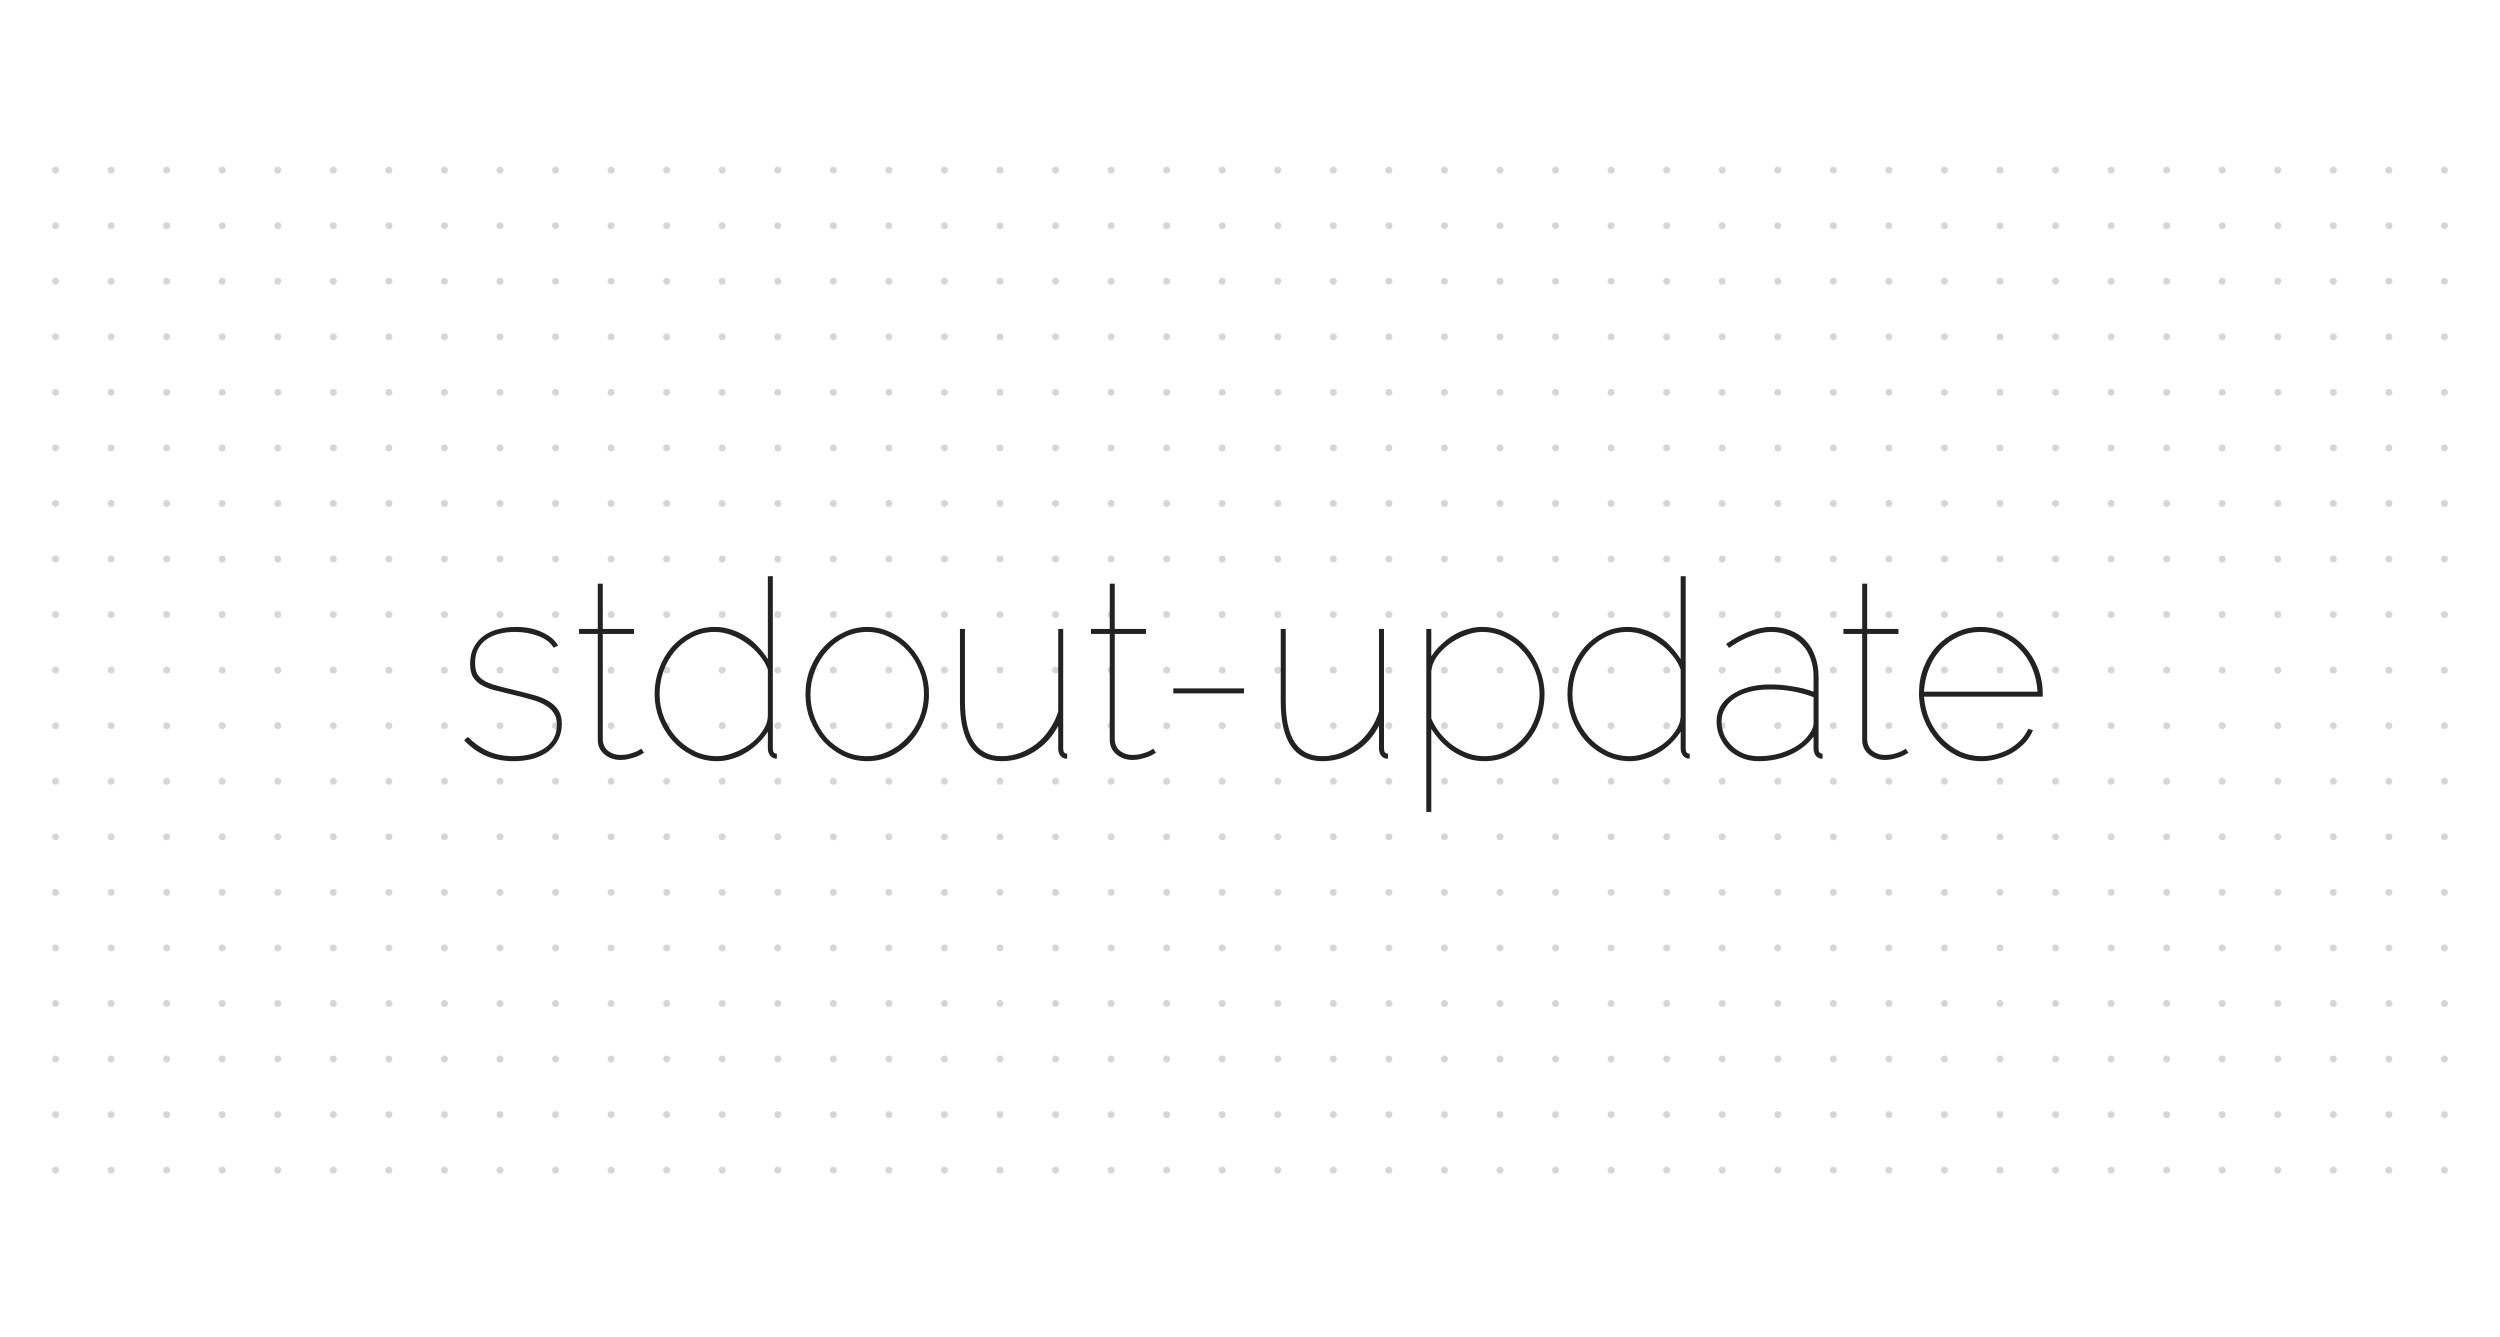 <svg xmlns="http://www.w3.org/2000/svg" viewBox="0 0 1440 770">
    <style>
        @keyframes fill-change {
            16%, 100% { fill: #d4d7d8; }
            0% { fill: #d4d7d8; }
            10% { fill: #5f6162; transform: scale(1.002, 1.002) }
        }

        use.a {
            fill: #d4d7d8;
            animation-name: fill-change;
            animation-timing-function: ease-in;
            animation-iteration-count: infinite;
            animation-duration: 6s;
        }

        .l1 {
            animation-delay: .2s;
        }
        .l2 {
            animation-delay: .3s;
        }
        .l3 {
            animation-delay: .4s;
        }
        .l4 {
            animation-delay: .5s;
        }
        .l5 {
            animation-delay: .6s;
        }
        .l6 {
            animation-delay: .7s;
        }
        .l7 {
            animation-delay: .8s;
        }
        .l8 {
            animation-delay: .9s;
        }
        .l9 {
            animation-delay: 1s;
        }
        .l10 {
            animation-delay: 1.1s;
        }
        .l11 {
            animation-delay: 1.2s;
        }
        .l12 {
            animation-delay: 1.3s;
        }
        .l13 {
            animation-delay: 1.4s;
        }
        .l14 {
            animation-delay: 1.5s;
        }
        .l15 {
            animation-delay: 1.6s;
        }
        .l16 {
            animation-delay: 1.7s;
        }
        .l17 {
            animation-delay: 1.8s;
        }
        .l18 {
            animation-delay: 1.9s;
        }
        .l19 {
            animation-delay: 2s;
        }
    </style>
    <defs>
        <symbol id="ln">
            <circle cx="1408" cy="34" r="2"/>
            <circle cx="1376" cy="34" r="2"/>
            <circle cx="1344" cy="34" r="2"/>
            <circle cx="1312" cy="34" r="2"/>
            <circle cx="1280" cy="34" r="2"/>
            <circle cx="1248" cy="34" r="2"/>
            <circle cx="1216" cy="34" r="2"/>
            <circle cx="1184" cy="34" r="2"/>
            <circle cx="1152" cy="34" r="2"/>
            <circle cx="1120" cy="34" r="2"/>
            <circle cx="1088" cy="34" r="2"/>
            <circle cx="1056" cy="34" r="2"/>
            <circle cx="1024" cy="34" r="2"/>
            <circle cx="992" cy="34" r="2"/>
            <circle cx="960" cy="34" r="2"/>
            <circle cx="928" cy="34" r="2"/>
            <circle cx="896" cy="34" r="2"/>
            <circle cx="864" cy="34" r="2"/>
            <circle cx="832" cy="34" r="2"/>
            <circle cx="800" cy="34" r="2"/>
            <circle cx="768" cy="34" r="2"/>
            <circle cx="736" cy="34" r="2"/>
            <circle cx="704" cy="34" r="2"/>
            <circle cx="672" cy="34" r="2"/>
            <circle cx="640" cy="34" r="2"/>
            <circle cx="608" cy="34" r="2"/>
            <circle cx="576" cy="34" r="2"/>
            <circle cx="544" cy="34" r="2"/>
            <circle cx="512" cy="34" r="2"/>
            <circle cx="480" cy="34" r="2"/>
            <circle cx="448" cy="34" r="2"/>
            <circle cx="416" cy="34" r="2"/>
            <circle cx="384" cy="34" r="2"/>
            <circle cx="352" cy="34" r="2"/>
            <circle cx="320" cy="34" r="2"/>
            <circle cx="288" cy="34" r="2"/>
            <circle cx="256" cy="34" r="2"/>
            <circle cx="224" cy="34" r="2"/>
            <circle cx="192" cy="34" r="2"/>
            <circle cx="160" cy="34" r="2"/>
            <circle cx="128" cy="34" r="2"/>
            <circle cx="96" cy="34" r="2"/>
            <circle cx="64" cy="34" r="2"/>
            <circle cx="32" cy="34" r="2"/>
        </symbol>
        <filter id="b" width="921.295" height="147.792" x="261.328" y="325.88" color-interpolation-filters="sRGB" filterUnits="userSpaceOnUse">
            <feFlood flood-opacity="0" result="BackgroundImageFix"/>
            <feColorMatrix in="SourceAlpha" values="0 0 0 0 0 0 0 0 0 0 0 0 0 0 0 0 0 0 127 0"/>
            <feOffset dx="2" dy="2"/>
            <feGaussianBlur stdDeviation="3"/>
            <feColorMatrix values="0 0 0 0 0 0 0 0 0 0 0 0 0 0 0 0 0 0 0.35 0"/>
            <feBlend in2="BackgroundImageFix" result="effect1_dropShadow"/>
            <feBlend in="SourceGraphic" in2="effect1_dropShadow" result="shape"/>
        </filter>
    </defs>
    <use class="a l19" y="640" href="#ln"/>
    <use class="a l18" y="608" href="#ln"/>
    <use class="a l17" y="576" href="#ln"/>
    <use class="a l16" y="544" href="#ln"/>
    <use class="a l15" y="512" href="#ln"/>
    <use class="a l14" y="480" href="#ln"/>
    <use class="a l13" y="448" href="#ln"/>
    <use class="a l12" y="416" href="#ln"/>
    <use class="a l11" y="384" href="#ln"/>
    <use class="a l10" y="352" href="#ln"/>
    <use class="a l9" y="320" href="#ln"/>
    <use class="a l8" y="288" href="#ln"/>
    <use class="a l7" y="256" href="#ln"/>
    <use class="a l6" y="224" href="#ln"/>
    <use class="a l5" y="192" href="#ln"/>
    <use class="a l4" y="160" href="#ln"/>
    <use class="a l3" y="128" href="#ln"/>
    <use class="a l2" y="96" href="#ln"/>
    <use class="a l1" y="64" href="#ln"/>
    <path fill="#222" d="M293.84 436.44c-11.616 0-21.12-4.032-28.512-12.096l2.16-1.872c3.84 3.744 7.824 6.528 11.952 8.352 4.224 1.824 9.024 2.736 14.4 2.736 7.392 0 13.392-1.584 18-4.752 4.608-3.168 6.912-7.632 6.912-13.392 0-2.688-.576-4.896-1.728-6.624-1.152-1.824-2.832-3.36-5.04-4.608-2.208-1.344-4.944-2.448-8.208-3.312-3.264-.96-6.96-1.92-11.088-2.88-4.032-.96-7.536-1.824-10.512-2.592-2.976-.864-5.472-1.92-7.488-3.168-1.92-1.248-3.408-2.784-4.464-4.608-.96-1.92-1.44-4.368-1.44-7.344 0-3.744.72-6.912 2.16-9.504 1.44-2.688 3.36-4.896 5.76-6.624 2.4-1.728 5.184-2.976 8.352-3.744 3.168-.864 6.528-1.296 10.08-1.296 6.048 0 11.184 1.056 15.408 3.168 4.32 2.016 7.296 4.56 8.928 7.632l-2.592 1.152c-1.824-2.976-4.8-5.232-8.928-6.768-4.128-1.536-8.592-2.304-13.392-2.304-3.072 0-6 .336-8.784 1.008-2.784.672-5.232 1.728-7.344 3.168-2.112 1.44-3.792 3.312-5.04 5.616-1.152 2.208-1.728 4.896-1.728 8.064 0 2.496.384 4.56 1.152 6.192.864 1.536 2.16 2.832 3.888 3.888 1.728 1.056 3.936 1.968 6.624 2.736 2.688.768 5.856 1.584 9.504 2.448 4.416 1.056 8.4 2.064 11.952 3.024 3.648.96 6.672 2.16 9.072 3.6 2.496 1.44 4.416 3.216 5.76 5.328 1.344 2.016 2.016 4.656 2.016 7.92 0 3.264-.672 6.24-2.016 8.928-1.344 2.592-3.216 4.848-5.616 6.768-2.4 1.824-5.328 3.264-8.784 4.32-3.456.96-7.248 1.44-11.376 1.44zm75.125-4.896l-1.152.72c-.672.48-1.632.96-2.88 1.44-1.152.48-2.544.912-4.176 1.296-1.632.48-3.456.72-5.472.72-3.456 0-6.48-1.056-9.072-3.168-2.592-2.112-3.888-4.896-3.888-8.352v-61.056h-10.8v-2.88h10.8V334.2h2.88v26.064h18v2.88h-18V424.2c.192 2.784 1.296 4.944 3.312 6.48 2.016 1.44 4.272 2.16 6.768 2.16 1.632 0 3.168-.144 4.608-.432 1.44-.384 2.688-.768 3.744-1.152 1.152-.48 2.016-.912 2.592-1.296.672-.384 1.056-.624 1.152-.72l1.584 2.304zm42.081 4.896c-5.184 0-9.984-1.104-14.4-3.312-4.416-2.208-8.256-5.136-11.52-8.784-3.168-3.648-5.664-7.776-7.488-12.384-1.728-4.608-2.592-9.312-2.592-14.112 0-5.184.864-10.08 2.592-14.688 1.728-4.704 4.128-8.832 7.2-12.384 3.168-3.552 6.864-6.384 11.088-8.496 4.224-2.112 8.832-3.168 13.824-3.168 3.456 0 6.672.528 9.648 1.584 3.072.96 5.904 2.304 8.496 4.032 2.592 1.632 4.896 3.6 6.912 5.904 2.112 2.208 3.936 4.56 5.472 7.056V329.88h2.88v99.36c0 1.92.768 2.88 2.304 2.88V435c-.864 0-1.488-.096-1.872-.288-1.056-.48-1.872-1.2-2.448-2.16-.576-1.056-.864-2.16-.864-3.312v-9.792c-1.632 2.496-3.552 4.8-5.76 6.912-2.112 2.016-4.464 3.792-7.056 5.328-2.496 1.536-5.136 2.688-7.92 3.456-2.784.864-5.616 1.296-8.496 1.296zm0-2.88c2.88 0 6-.624 9.36-1.872 3.36-1.248 6.48-2.88 9.36-4.896 2.88-2.112 5.28-4.56 7.2-7.344 2.016-2.784 3.12-5.712 3.312-8.784v-26.928c-1.056-2.976-2.688-5.76-4.896-8.352-2.208-2.688-4.704-4.992-7.488-6.912-2.784-2.016-5.76-3.6-8.928-4.752-3.168-1.152-6.24-1.728-9.216-1.728-4.896 0-9.312 1.056-13.248 3.168-3.84 2.016-7.152 4.704-9.936 8.064-2.784 3.36-4.944 7.2-6.48 11.52-1.44 4.32-2.16 8.688-2.16 13.104 0 4.704.864 9.216 2.592 13.536 1.728 4.224 4.08 8.016 7.056 11.376 2.976 3.264 6.48 5.904 10.512 7.92 4.032 1.92 8.352 2.88 12.96 2.88zm86.474 2.88c-4.896 0-9.504-1.008-13.824-3.024-4.32-2.112-8.112-4.896-11.376-8.352-3.168-3.552-5.712-7.68-7.632-12.384-1.824-4.704-2.736-9.648-2.736-14.832 0-5.28.912-10.224 2.736-14.832 1.92-4.704 4.512-8.832 7.776-12.384 3.264-3.552 7.056-6.336 11.376-8.352 4.32-2.112 8.88-3.168 13.68-3.168 4.8 0 9.36 1.056 13.68 3.168 4.32 2.016 8.064 4.8 11.232 8.352 3.264 3.552 5.856 7.68 7.776 12.384 1.92 4.608 2.88 9.552 2.88 14.832 0 5.184-.96 10.128-2.88 14.832-1.824 4.704-4.368 8.832-7.632 12.384-3.168 3.456-6.912 6.24-11.232 8.352-4.32 2.016-8.928 3.024-13.824 3.024zm-32.688-38.304c0 4.8.864 9.36 2.592 13.68 1.728 4.32 4.032 8.112 6.912 11.376 2.976 3.168 6.432 5.712 10.368 7.632 3.936 1.824 8.16 2.736 12.672 2.736 4.416 0 8.592-.96 12.528-2.88 4.032-1.92 7.536-4.512 10.512-7.776 3.072-3.264 5.472-7.056 7.2-11.376 1.728-4.32 2.592-8.928 2.592-13.824 0-4.8-.864-9.36-2.592-13.68-1.728-4.32-4.08-8.112-7.056-11.376-2.976-3.264-6.48-5.856-10.512-7.776-3.936-1.92-8.112-2.88-12.528-2.88s-8.64.96-12.672 2.88c-3.936 1.92-7.392 4.56-10.368 7.92-2.976 3.264-5.328 7.104-7.056 11.52-1.728 4.32-2.592 8.928-2.592 13.824zm110.151 38.304c-16.032 0-24.048-11.424-24.048-34.272v-41.904h2.88v41.904c0 20.928 7.056 31.392 21.168 31.392 3.552 0 7.056-.624 10.512-1.872 3.456-1.344 6.624-3.12 9.504-5.328 2.88-2.304 5.376-5.04 7.488-8.208 2.208-3.168 3.888-6.624 5.04-10.368v-47.52h2.88v68.976c0 1.92.768 2.88 2.304 2.88V435c-1.056 0-1.728-.096-2.016-.288-.96-.384-1.728-1.056-2.304-2.016-.576-1.056-.864-2.208-.864-3.456v-13.248c-3.264 6.336-7.824 11.328-13.68 14.976-5.856 3.648-12.144 5.472-18.864 5.472zm88.873-4.896l-1.152.72c-.672.48-1.632.96-2.88 1.44-1.152.48-2.544.912-4.176 1.296-1.632.48-3.456.72-5.472.72-3.456 0-6.48-1.056-9.072-3.168-2.592-2.112-3.888-4.896-3.888-8.352v-61.056h-10.8v-2.88h10.8V334.2h2.88v26.064h18v2.88h-18V424.2c.192 2.784 1.296 4.944 3.312 6.48 2.016 1.44 4.272 2.16 6.768 2.16 1.632 0 3.168-.144 4.608-.432 1.44-.384 2.688-.768 3.744-1.152 1.152-.48 2.016-.912 2.592-1.296.672-.384 1.056-.624 1.152-.72l1.584 2.304zm9.955-34.128v-2.88h40.752v2.88h-40.752zm85.953 39.024c-16.032 0-24.048-11.424-24.048-34.272v-41.904h2.88v41.904c0 20.928 7.056 31.392 21.168 31.392 3.552 0 7.056-.624 10.512-1.872 3.456-1.344 6.624-3.12 9.504-5.328 2.88-2.304 5.376-5.04 7.488-8.208 2.208-3.168 3.888-6.624 5.04-10.368v-47.52h2.88v68.976c0 1.92.768 2.88 2.304 2.88V435c-1.056 0-1.728-.096-2.016-.288-.96-.384-1.728-1.056-2.304-2.016-.576-1.056-.864-2.208-.864-3.456v-13.248c-3.264 6.336-7.824 11.328-13.68 14.976-5.856 3.648-12.144 5.472-18.864 5.472zm93.193 0c-3.36 0-6.528-.48-9.504-1.44-2.976-1.056-5.76-2.4-8.352-4.032-2.592-1.728-4.944-3.696-7.056-5.904-2.112-2.304-3.984-4.704-5.616-7.2v47.808h-2.88V360.264h2.88v15.84c1.536-2.496 3.408-4.752 5.616-6.768 2.208-2.112 4.56-3.936 7.056-5.472 2.592-1.536 5.28-2.688 8.064-3.456 2.784-.864 5.616-1.296 8.496-1.296 5.28 0 10.128 1.152 14.544 3.456 4.416 2.208 8.208 5.136 11.376 8.784 3.168 3.648 5.616 7.776 7.344 12.384 1.824 4.608 2.736 9.312 2.736 14.112 0 5.088-.864 9.984-2.592 14.688-1.632 4.608-3.984 8.688-7.056 12.24-2.976 3.552-6.624 6.384-10.944 8.496-4.224 2.112-8.928 3.168-14.112 3.168zm0-2.88c4.896 0 9.264-1.008 13.104-3.024 3.936-2.112 7.296-4.848 10.08-8.208 2.784-3.36 4.896-7.152 6.336-11.376 1.536-4.32 2.304-8.688 2.304-13.104 0-4.704-.864-9.216-2.592-13.536-1.728-4.32-4.08-8.112-7.056-11.376-2.976-3.36-6.48-6-10.512-7.92-4.032-2.016-8.352-3.024-12.96-3.024-2.88 0-6 .624-9.36 1.872-3.36 1.248-6.48 2.928-9.36 5.04-2.88 2.112-5.328 4.56-7.344 7.344-1.92 2.784-2.976 5.664-3.168 8.64v26.928c1.344 3.072 3.072 5.952 5.184 8.64 2.112 2.592 4.464 4.848 7.056 6.768 2.688 1.92 5.568 3.456 8.64 4.608 3.072 1.152 6.288 1.728 9.648 1.728zm83.886 2.88c-5.184 0-9.984-1.104-14.4-3.312-4.416-2.208-8.256-5.136-11.52-8.784-3.168-3.648-5.664-7.776-7.488-12.384-1.728-4.608-2.592-9.312-2.592-14.112 0-5.184.864-10.08 2.592-14.688 1.728-4.704 4.128-8.832 7.2-12.384 3.168-3.552 6.864-6.384 11.088-8.496 4.224-2.112 8.832-3.168 13.824-3.168 3.456 0 6.672.528 9.648 1.584 3.072.96 5.904 2.304 8.496 4.032 2.592 1.632 4.896 3.6 6.912 5.904 2.112 2.208 3.936 4.56 5.472 7.056V329.88h2.88v99.36c0 1.92.768 2.88 2.304 2.88V435c-.864 0-1.488-.096-1.872-.288-1.056-.48-1.872-1.2-2.448-2.16-.576-1.056-.864-2.16-.864-3.312v-9.792c-1.632 2.496-3.552 4.8-5.76 6.912-2.112 2.016-4.464 3.792-7.056 5.328-2.496 1.536-5.136 2.688-7.92 3.456-2.784.864-5.616 1.296-8.496 1.296zm0-2.88c2.88 0 6-.624 9.36-1.872 3.36-1.248 6.48-2.88 9.36-4.896 2.88-2.112 5.28-4.56 7.2-7.344 2.016-2.784 3.12-5.712 3.312-8.784v-26.928c-1.056-2.976-2.688-5.76-4.896-8.352-2.208-2.688-4.704-4.992-7.488-6.912-2.784-2.016-5.76-3.6-8.928-4.752-3.168-1.152-6.24-1.728-9.216-1.728-4.896 0-9.312 1.056-13.248 3.168-3.84 2.016-7.152 4.704-9.936 8.064-2.784 3.36-4.944 7.2-6.48 11.52-1.44 4.32-2.16 8.688-2.16 13.104 0 4.704.864 9.216 2.592 13.536 1.728 4.224 4.08 8.016 7.056 11.376 2.976 3.264 6.48 5.904 10.512 7.92 4.032 1.92 8.352 2.88 12.96 2.88zm74.087 2.88c-3.36 0-6.52-.576-9.5-1.728-2.977-1.248-5.569-2.88-7.777-4.896-2.112-2.112-3.792-4.56-5.04-7.344-1.248-2.784-1.872-5.76-1.872-8.928 0-3.168.72-6.048 2.16-8.64 1.536-2.592 3.648-4.8 6.336-6.624 2.784-1.92 6.053-3.408 9.793-4.464 3.84-1.056 8.02-1.584 12.53-1.584 4.32 0 8.69.384 13.1 1.152 4.42.672 8.4 1.68 11.95 3.024v-8.496c0-3.84-.57-7.344-1.72-10.512-1.16-3.264-2.84-6-5.04-8.208-2.12-2.304-4.71-4.08-7.78-5.328-2.98-1.248-6.29-1.872-9.94-1.872-3.64 0-7.53.816-11.66 2.448-4.13 1.536-8.305 3.792-12.529 6.768l-1.728-2.304c9.597-6.528 18.237-9.792 25.917-9.792 4.13 0 7.88.672 11.24 2.016 3.45 1.344 6.33 3.264 8.64 5.76 2.4 2.496 4.22 5.52 5.47 9.072 1.34 3.552 2.01 7.536 2.01 11.952v41.328c0 1.92.77 2.88 2.31 2.88V435c-1.06 0-1.73-.096-2.02-.288-.96-.384-1.73-1.056-2.3-2.016-.58-1.056-.87-2.208-.87-3.456v-6.912c-3.45 4.512-7.96 8.016-13.53 10.512-5.57 2.4-11.62 3.6-18.15 3.6zm0-2.88c6.44 0 12.29-1.2 17.57-3.6 5.38-2.4 9.36-5.616 11.95-9.648 1.44-2.016 2.16-3.984 2.16-5.904v-14.832c-7.68-2.976-16.03-4.464-25.05-4.464-4.23 0-8.07.432-11.52 1.296-3.36.864-6.291 2.112-8.787 3.744-2.4 1.632-4.272 3.6-5.616 5.904-1.344 2.208-2.016 4.704-2.016 7.488 0 2.784.528 5.424 1.584 7.92 1.152 2.4 2.688 4.512 4.608 6.336 1.92 1.824 4.176 3.264 6.767 4.32 2.59.96 5.38 1.44 8.35 1.44zm86.33-2.016s-.38.24-1.15.72c-.67.48-1.63.96-2.88 1.44-1.15.48-2.54.912-4.18 1.296-1.63.48-3.45.72-5.47.72-3.45 0-6.48-1.056-9.07-3.168s-3.89-4.896-3.89-8.352v-61.056h-10.8v-2.88h10.8V334.2h2.88v26.064h18v2.88h-18V424.2c.19 2.784 1.3 4.944 3.31 6.48 2.02 1.44 4.28 2.16 6.77 2.16 1.63 0 3.17-.144 4.61-.432 1.44-.384 2.69-.768 3.74-1.152 1.16-.48 2.02-.912 2.6-1.296.67-.384 1.05-.624 1.15-.72l1.58 2.304zm42.08 4.896c-4.89 0-9.55-1.008-13.97-3.024-4.32-2.112-8.11-4.944-11.37-8.496-3.27-3.648-5.86-7.824-7.78-12.528-1.92-4.8-2.88-9.888-2.88-15.264 0-5.28.91-10.224 2.74-14.832 1.82-4.608 4.32-8.64 7.49-12.096 3.26-3.456 7-6.144 11.23-8.064 4.32-2.016 8.93-3.024 13.82-3.024 4.99 0 9.65 1.008 13.97 3.024 4.42 2.016 8.21 4.752 11.38 8.208 3.26 3.456 5.85 7.536 7.77 12.24 1.92 4.704 2.88 9.744 2.88 15.12v1.584h-68.4c.39 4.8 1.49 9.312 3.31 13.536 1.92 4.128 4.37 7.728 7.35 10.8 2.97 3.072 6.38 5.52 10.22 7.344 3.94 1.728 8.07 2.592 12.39 2.592 2.88 0 5.66-.384 8.35-1.152 2.78-.768 5.37-1.824 7.77-3.168 2.4-1.44 4.52-3.12 6.34-5.04 1.82-1.92 3.26-4.032 4.32-6.336l2.74.72c-1.06 2.592-2.6 4.992-4.61 7.2-1.92 2.112-4.23 3.984-6.91 5.616-2.6 1.536-5.48 2.736-8.64 3.6-3.08.96-6.24 1.44-9.51 1.44zm32.26-40.032c-.29-4.992-1.35-9.6-3.17-13.824-1.82-4.224-4.22-7.824-7.2-10.8-2.88-3.072-6.24-5.472-10.08-7.2-3.84-1.728-7.97-2.592-12.38-2.592-4.42 0-8.55.864-12.39 2.592-3.84 1.728-7.25 4.128-10.22 7.2-2.88 3.072-5.19 6.72-6.91 10.944-1.73 4.224-2.74 8.784-3.03 13.68h65.38z" filter="url(#b)"/>
</svg>
